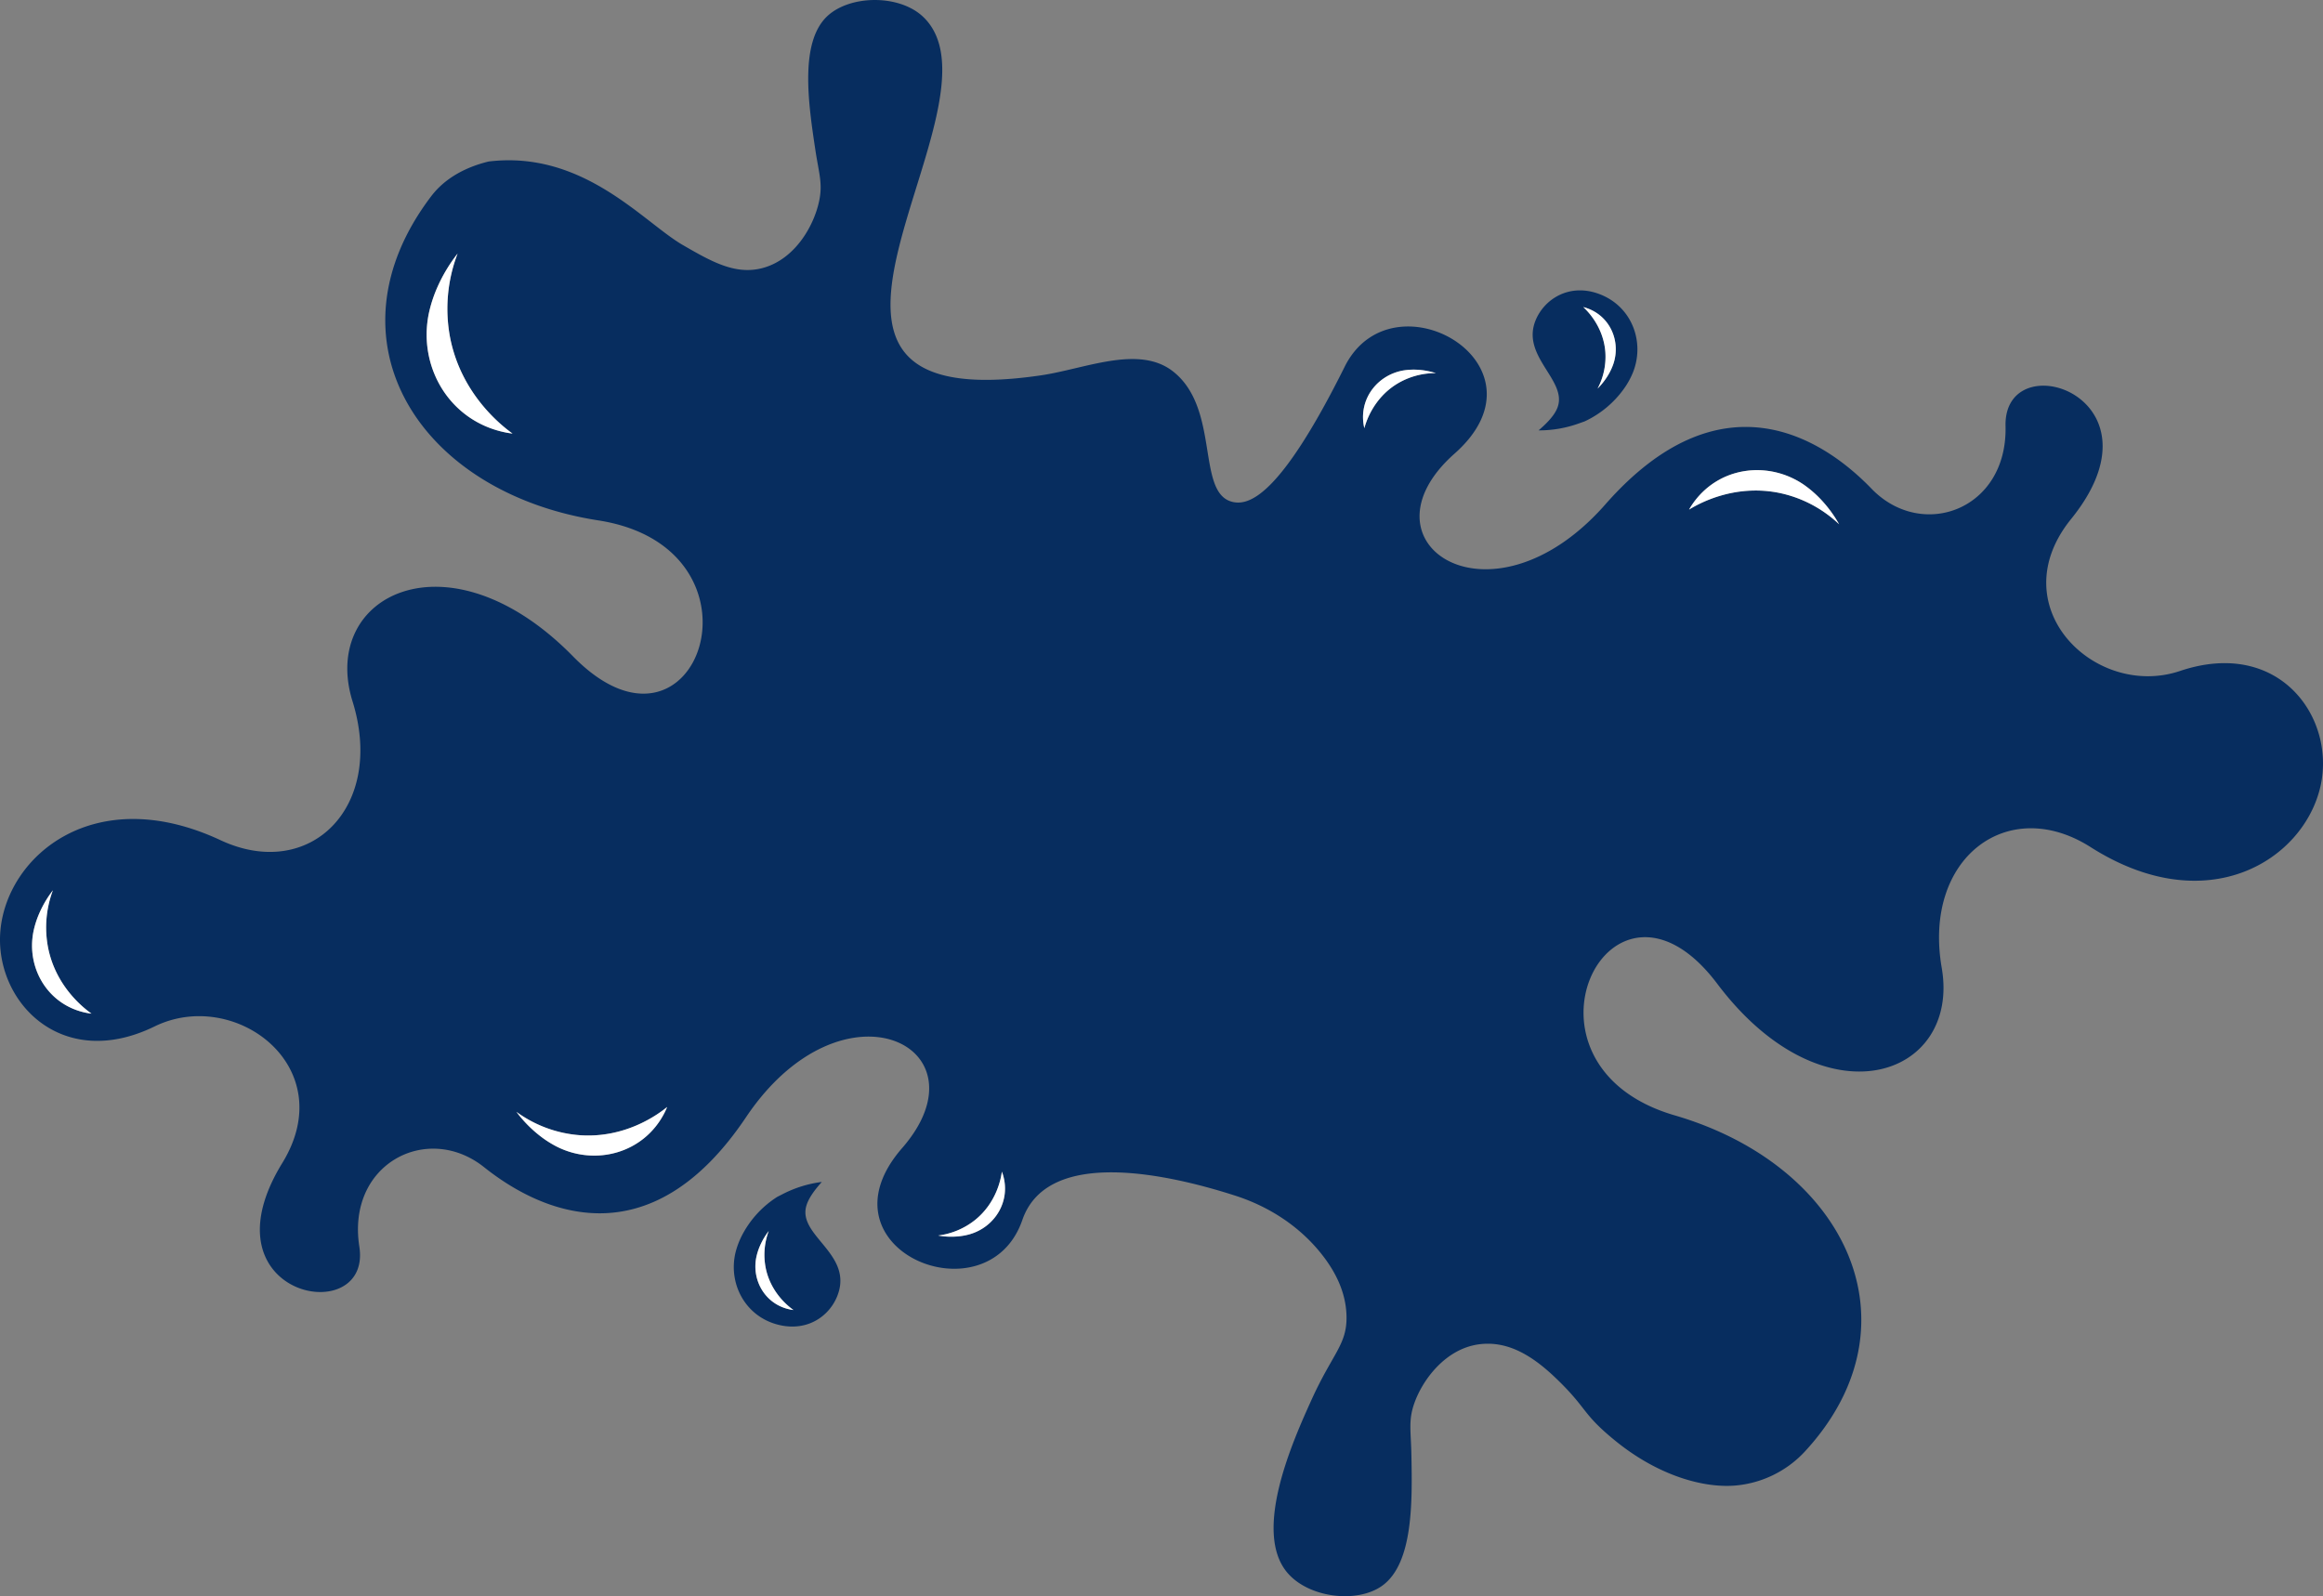 <svg xmlns="http://www.w3.org/2000/svg" xmlns:xlink="http://www.w3.org/1999/xlink" width="1755.596" height="1206.589" viewBox="0 0 1755.596 1206.589">
  <rect x="0" y="0" width="1755.596" height="1206.589" fill="#808080" stroke="none"/>
  <defs>
    <clipPath id="clip-path">
      <rect id="Rectangle_99" data-name="Rectangle 99" width="1755.596" height="1206.589" transform="translate(0 0.001)" fill="none"/>
    </clipPath>
  </defs>
  <g id="Group_313" data-name="Group 313" transform="translate(0 -0.001)">
    <g id="Group_313-2" data-name="Group 313" clip-path="url(#clip-path)">
      <path id="Path_159" data-name="Path 159" d="M1209.508,222.6c-23.21-9.2-42.63,3.5-49.12,19.88-10.83,27.3,24.73,45.29,16.58,65.86-2.3,5.81-7.85,11.55-14.19,16.99a88.535,88.535,0,0,0,30.2-5.16l4.62-1.64a75.866,75.866,0,0,0,30.9-26.42,60.789,60.789,0,0,0,5.64-10.67c8.99-22.67-.58-49.3-24.63-58.84m9.77,52.57a45.477,45.477,0,0,1-3.75,8.07,52.664,52.664,0,0,1-8.17,10.51,51.381,51.381,0,0,0,5.9-27.29c-1.33-19.42-13.64-31.49-16.71-34.33.8.19,1.61.43,2.44.71,18.03,6.11,26.05,25.33,20.29,42.33" fill="#072d5f"/>
      <path id="Path_160" data-name="Path 160" d="M1219.278,275.167a45.477,45.477,0,0,1-3.75,8.07,52.664,52.664,0,0,1-8.17,10.51,51.381,51.381,0,0,0,5.9-27.29c-1.33-19.42-13.64-31.49-16.71-34.33.8.19,1.61.43,2.44.71,18.03,6.11,26.05,25.33,20.29,42.33" fill="#fff"/>
      <path id="Path_161" data-name="Path 161" d="M1647.538,507.2c-64.06,21.55-135.97-48.51-82.32-114.86,34.18-42.26,26.58-73.75,8.34-89.51-.28-.24-.56-.48-.84-.71-21.87-18.01-57.87-14.05-57.04,20.01,1.55,63.4-63.22,86.74-101.28,47.3s-114.42-86.84-201.14,11.83-189.96,28.88-113.97-38.38-47.02-138.02-83.08-65.62v.01c-48.93,98.23-72.6,105.74-85.71,101.86-26.3-7.8-8.45-70.67-44.11-98.46-25.91-20.18-66.38-1.84-99.71,3.06-236.16,34.68-19.73-204.68-88.92-270.91-18.13-17.36-55.71-16.68-72.75-.41-20.91,19.97-13.96,66.44-8.91,100.23,2.78,18.64,5.83,25.92,2.92,39.54-4.11,19.15-18.51,43.86-42.5,50.37-20.7,5.63-38.93-4.89-60.41-17.29-29.77-17.17-75.11-71.85-146.81-63.18a.947.947,0,0,0-.29.07c-15.83,3.9-30.68,11.37-41.13,23.7-.7.82-1.37,1.67-2.03,2.53-82.07,108.17-9.83,223.85,126.3,244.99,135.19,20.99,74.88,198.63-19.07,102.81s-191.59-46.39-166.66,33.93-32.46,136.42-99.75,105.01C71.908,590.877,5.658,646.347.338,703.1c-4.97,53.02,45.42,107.51,116.53,72.78,60.72-29.65,141.1,30.51,96.49,103.24-26.06,42.49-18.46,71.45-1.49,86.19l1.09.92c.05.04.1.08.14.11,23.8,19.24,64.04,11.83,58.47-24.01-9.74-62.67,51.46-94.2,94.31-60.01s124.68,71.31,197.91-37.77,184.63-53.22,117.99,23.31,64.49,130.77,90.87,54.31c19.21-55.66,112.03-34.12,161.13-18.27,25.12,8.11,47.87,22.8,64.42,43.38,10.67,13.28,18.95,29.06,19.41,47.38.55,21.77-10.42,28.04-26.68,64.01-13.36,29.59-44.5,98.52-18.16,130,16.11,19.25,53.09,23.74,72.09,9.82,23.32-17.1,22.45-64.08,21.81-98.23-.35-18.84-2.43-26.46,2.22-39.59,6.54-18.45,24.02-41.09,48.66-44.45,21.26-2.9,39.7,7.87,57.66,24.96,25.17,23.97,19.66,27.01,46.16,48.42,32.16,25.98,66.61,35.7,91.23,33.24a81.129,81.129,0,0,0,51.25-25.43q3.3-3.57,6.33-7.18l.48-.57c78.76-94.52,21.42-209.64-105.09-246.56-131.33-38.31-48.53-206.67,32.22-99.48s183.98,70.8,169.65-12.07,49.84-131.07,112.5-91.22c88.24,56.13,161.1,9.69,173.72-45.87,11.8-51.94-31.12-112.49-106.12-87.26M381.648,326.817c-42.39-8.79-65.85-49.94-57.56-89.91a101.979,101.979,0,0,1,6.22-19.25,119.613,119.613,0,0,1,15.52-25.99,116.579,116.579,0,0,0-5.72,63.23c8.39,43.45,39.53,67.28,47.23,72.84-1.84-.21-3.75-.52-5.69-.92m-316.4,438.8c-29.15-5.82-45.46-33.95-39.97-61.44a70.079,70.079,0,0,1,4.18-13.25,82.28,82.28,0,0,1,10.52-17.92,79.932,79.932,0,0,0-3.62,43.44c5.98,29.8,27.48,46,32.8,49.78-1.27-.13-2.59-.34-3.91-.61m437.04,75.39c-15.66,30.94-52.38,40.49-81.56,25.72a80.229,80.229,0,0,1-13.58-8.83,94.986,94.986,0,0,1-16.86-17.43,93.238,93.238,0,0,0,47.7,17.64c35.36,2.59,60.3-16.52,66.2-21.31-.55,1.39-1.19,2.8-1.9,4.21m230.74,91.94a47.722,47.722,0,0,1-9.55,1.71,56.284,56.284,0,0,1-14.49-.69,55.857,55.857,0,0,0,28.03-11.85c16.49-13.36,19.53-31.91,20.15-36.42.32.83.63,1.7.89,2.61,5.85,19.92-6.25,39.12-25.03,44.64m322.75-642.77c-18.07,11.1-23.49,29.1-24.68,33.5-.22-.86-.4-1.77-.55-2.71-3.22-20.5,11.27-37.98,30.6-41.02a50.516,50.516,0,0,1,9.68-.47,57.749,57.749,0,0,1,14.28,2.57,55.936,55.936,0,0,0-29.33,8.13m313.52,91.31a93.109,93.109,0,0,0-24.4-8.84c-34.72-7.15-61.92,8.58-68.4,12.56.72-1.3,1.54-2.62,2.43-3.92,19.54-28.66,57.18-33.37,84.2-14.96a83.6,83.6,0,0,1,12.33,10.52,96.581,96.581,0,0,1,14.46,19.47,94.232,94.232,0,0,0-20.62-14.83" fill="#072d5f" fill-rule="evenodd"/>
      <path id="Path_162" data-name="Path 162" d="M387.338,327.737c-1.84-.21-3.75-.52-5.69-.92-42.39-8.79-65.85-49.94-57.56-89.91a101.979,101.979,0,0,1,6.22-19.25,119.613,119.613,0,0,1,15.52-25.99,116.579,116.579,0,0,0-5.72,63.23c8.39,43.45,39.53,67.28,47.23,72.84" fill="#fff" fill-rule="evenodd"/>
      <path id="Path_163" data-name="Path 163" d="M69.158,766.227c-1.27-.13-2.59-.34-3.91-.61-29.15-5.82-45.46-33.95-39.97-61.44a70.079,70.079,0,0,1,4.18-13.25,82.28,82.28,0,0,1,10.52-17.92,79.932,79.932,0,0,0-3.62,43.44c5.98,29.8,27.48,46,32.8,49.78" fill="#fff" fill-rule="evenodd"/>
      <path id="Path_164" data-name="Path 164" d="M504.188,836.8c-.55,1.39-1.19,2.8-1.9,4.21-15.66,30.94-52.38,40.49-81.56,25.72a80.229,80.229,0,0,1-13.58-8.83,94.986,94.986,0,0,1-16.86-17.43,93.238,93.238,0,0,0,47.7,17.64c35.36,2.59,60.3-16.52,66.2-21.31" fill="#fff" fill-rule="evenodd"/>
      <path id="Path_165" data-name="Path 165" d="M733.028,932.947a47.722,47.722,0,0,1-9.55,1.71,56.284,56.284,0,0,1-14.49-.69,55.857,55.857,0,0,0,28.03-11.85c16.49-13.36,19.53-31.91,20.15-36.42.32.83.63,1.7.89,2.61,5.85,19.92-6.25,39.12-25.03,44.64" fill="#fff" fill-rule="evenodd"/>
      <path id="Path_166" data-name="Path 166" d="M1085.108,282.047a55.936,55.936,0,0,0-29.33,8.13c-18.07,11.1-23.49,29.1-24.68,33.5-.22-.86-.4-1.77-.55-2.71-3.22-20.5,11.27-37.98,30.6-41.02a50.516,50.516,0,0,1,9.68-.47,57.749,57.749,0,0,1,14.28,2.57" fill="#fff" fill-rule="evenodd"/>
      <path id="Path_167" data-name="Path 167" d="M1389.918,396.317a94.232,94.232,0,0,0-20.62-14.83,93.109,93.109,0,0,0-24.4-8.84c-34.72-7.15-61.92,8.58-68.4,12.56.72-1.3,1.54-2.62,2.43-3.92,19.54-28.66,57.18-33.37,84.2-14.96a83.6,83.6,0,0,1,12.33,10.52,96.581,96.581,0,0,1,14.46,19.47" fill="#fff" fill-rule="evenodd"/>
      <path id="Path_168" data-name="Path 168" d="M609.218,912.147c1.54-6.06,6.29-12.47,11.87-18.69a88.85,88.85,0,0,0-29.28,9.03l-4.37,2.23a75.75,75.75,0,0,0-27.22,30.19,60.443,60.443,0,0,0-4.21,11.32c-5.98,23.64,6.96,48.81,32.04,55.15,24.2,6.12,41.82-8.99,46.14-26.06,7.2-28.48-30.39-41.72-24.97-63.17m-12.06,77.73v-.01c-18.67-3.73-29.12-21.76-25.6-39.36a44.635,44.635,0,0,1,2.67-8.48,52.953,52.953,0,0,1,6.74-11.48,51.277,51.277,0,0,0-2.31,27.83c3.83,19.09,17.6,29.46,21,31.89-.81-.1-1.65-.22-2.5-.39" fill="#072d5f"/>
      <path id="Path_169" data-name="Path 169" d="M597.158,989.877v-.01c-18.67-3.73-29.12-21.76-25.6-39.36a44.635,44.635,0,0,1,2.67-8.48,52.953,52.953,0,0,1,6.74-11.48,51.277,51.277,0,0,0-2.31,27.83c3.83,19.09,17.6,29.46,21,31.89-.81-.1-1.65-.22-2.5-.39" fill="#fff"/>
    </g>
  </g>
</svg>
